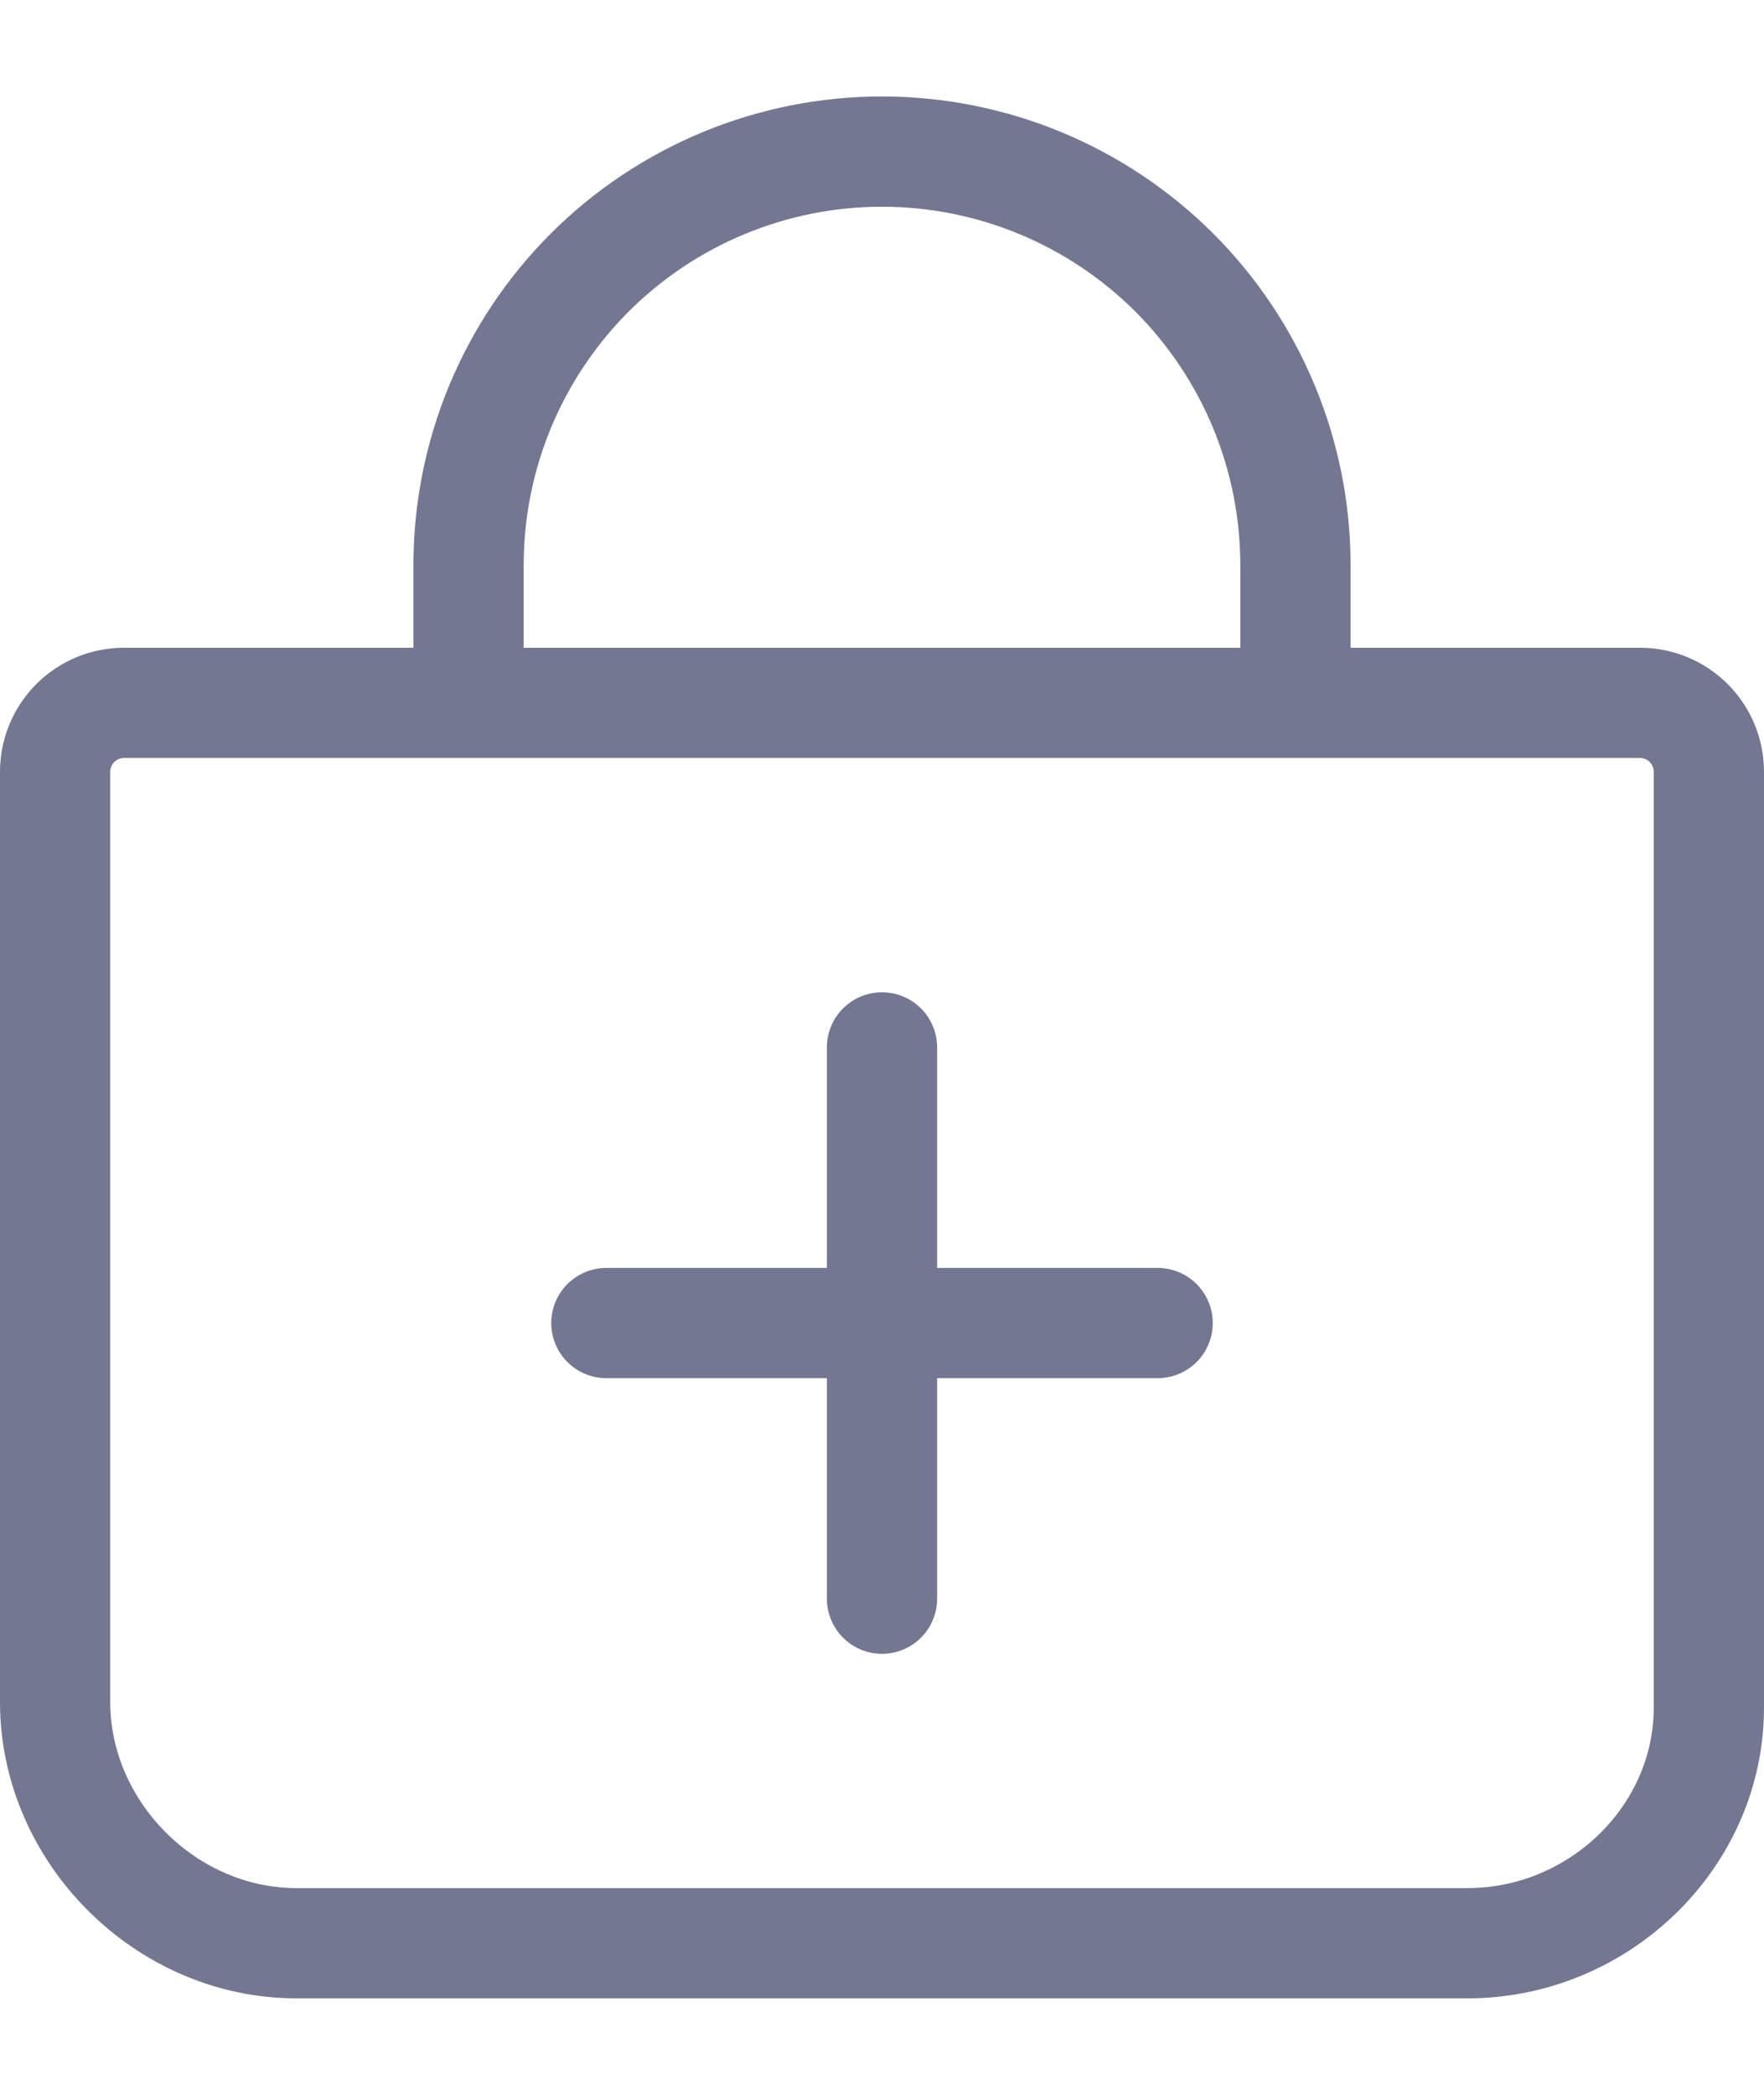 <svg width="16" height="19" viewBox="0 0 16 19" fill="none" xmlns="http://www.w3.org/2000/svg">
<path d="M8 9.5V14.5M10.5 12H5.5M4.25 6.375V5.125C4.25 4.13 4.645 3.177 5.348 2.473C6.052 1.77 7.005 1.375 8 1.375C8.995 1.375 9.948 1.77 10.652 2.473C11.355 3.177 11.75 4.13 11.75 5.125V6.375M1.125 6.375C0.959 6.375 0.8 6.441 0.683 6.558C0.566 6.675 0.5 6.834 0.5 7V15.438C0.5 16.619 1.506 17.625 2.688 17.625H13.312C14.494 17.625 15.5 16.668 15.5 15.486V7C15.5 6.834 15.434 6.675 15.317 6.558C15.2 6.441 15.041 6.375 14.875 6.375H1.125Z" stroke="#737791" stroke-linecap="round" stroke-linejoin="round"/>
</svg>
